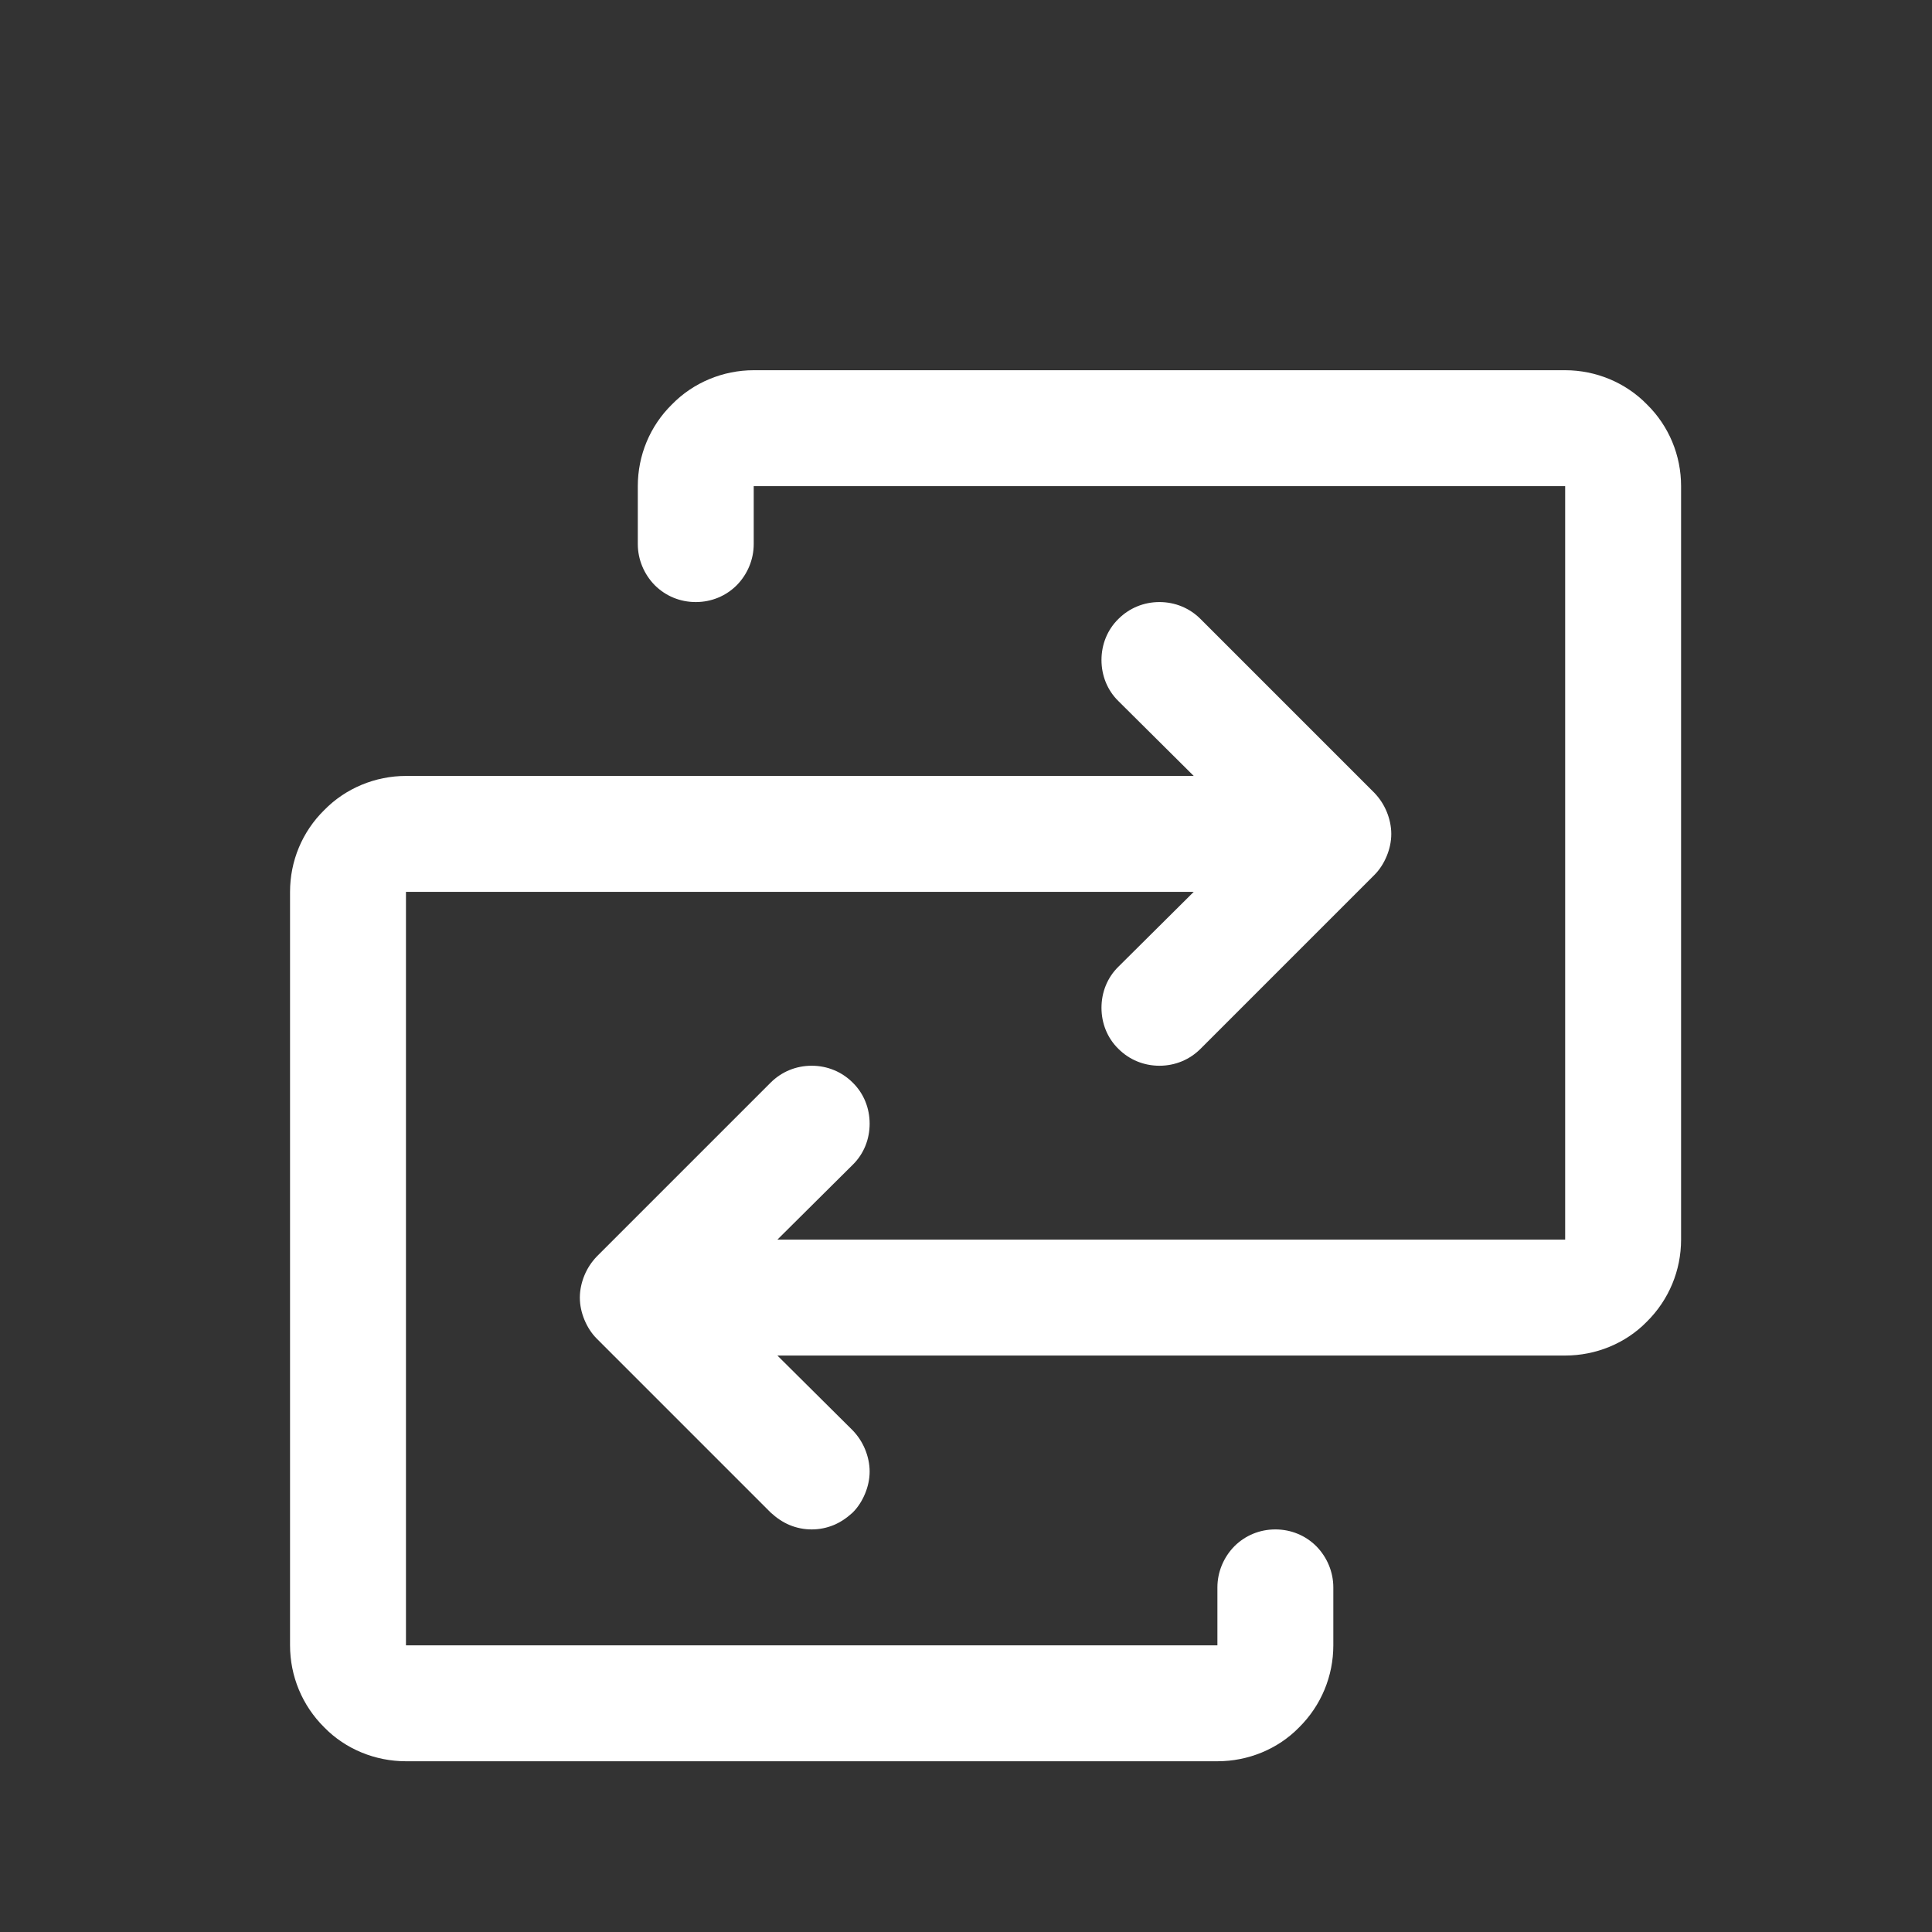<?xml version="1.0" encoding="UTF-8" standalone="no"?><!DOCTYPE svg PUBLIC "-//W3C//DTD SVG 1.1//EN" "http://www.w3.org/Graphics/SVG/1.1/DTD/svg11.dtd"><svg width="100%" height="100%" viewBox="-0.1 -1 8 8" version="1.1" xmlns="http://www.w3.org/2000/svg" xmlns:xlink="http://www.w3.org/1999/xlink" xml:space="preserve" xmlns:serif="http://www.serif.com/" style="fill-rule:evenodd;clip-rule:evenodd;stroke-linejoin:round;stroke-miterlimit:2;"><rect x="-0.1" y="-1" width="8" height="8" fill="#333333" stroke="none"/><rect id="Artboard19" x="0" y="0" width="7.2" height="7.2" style="fill:none;"/><path d="M6.861,1.013l0,3.12c0,0.127 -0.05,0.249 -0.142,0.34c-0.088,0.09 -0.211,0.14 -0.338,0.14l-3.262,0l0.312,0.31c0.022,0.023 0.039,0.049 0.051,0.078c0.012,0.029 0.019,0.061 0.019,0.092c0,0.032 -0.007,0.063 -0.019,0.092c-0.012,0.029 -0.029,0.056 -0.051,0.078c-0.024,0.022 -0.05,0.04 -0.079,0.052c-0.029,0.012 -0.06,0.018 -0.091,0.018c-0.031,0 -0.062,-0.006 -0.091,-0.018c-0.029,-0.012 -0.055,-0.03 -0.079,-0.052l-0.72,-0.72c-0.022,-0.022 -0.039,-0.049 -0.051,-0.078c-0.012,-0.029 -0.019,-0.06 -0.019,-0.092c0,-0.031 0.007,-0.063 0.019,-0.092c0.012,-0.029 0.029,-0.055 0.051,-0.078l0.72,-0.72c0.045,-0.045 0.105,-0.07 0.17,-0.07c0.065,-0 0.125,0.025 0.17,0.07c0.046,0.045 0.07,0.106 0.07,0.17c0,0.064 -0.024,0.125 -0.07,0.17l-0.312,0.31l3.262,0l0,-3.12l-3.36,0l0,0.24c0,0.064 -0.026,0.125 -0.07,0.17c-0.045,0.045 -0.105,0.07 -0.17,0.07c-0.065,0 -0.125,-0.025 -0.17,-0.07c-0.044,-0.045 -0.07,-0.106 -0.07,-0.17l0,-0.24c0,-0.127 0.05,-0.249 0.142,-0.339c0.088,-0.09 0.211,-0.141 0.338,-0.141l3.36,0c0.127,0 0.25,0.051 0.338,0.141c0.092,0.09 0.142,0.212 0.142,0.339Zm-1.68,4.32c-0.065,0 -0.125,0.025 -0.17,0.07c-0.044,0.045 -0.07,0.106 -0.07,0.17l0,0.24l-3.36,0l0,-3.12l3.262,0l-0.312,0.31c-0.046,0.045 -0.07,0.106 -0.07,0.17c0,0.064 0.024,0.125 0.07,0.17c0.045,0.045 0.105,0.07 0.17,0.07c0.065,0 0.125,-0.025 0.17,-0.07l0.72,-0.72c0.022,-0.022 0.039,-0.049 0.051,-0.078c0.012,-0.029 0.019,-0.06 0.019,-0.092c0,-0.031 -0.007,-0.063 -0.019,-0.092c-0.012,-0.029 -0.029,-0.055 -0.051,-0.078l-0.72,-0.72c-0.045,-0.045 -0.105,-0.07 -0.17,-0.07c-0.065,-0 -0.125,0.025 -0.17,0.07c-0.046,0.045 -0.07,0.106 -0.07,0.17c0,0.064 0.024,0.125 0.07,0.17l0.312,0.31l-3.262,0c-0.127,0 -0.25,0.051 -0.338,0.141c-0.092,0.09 -0.142,0.212 -0.142,0.339l0,3.12c0,0.127 0.05,0.249 0.142,0.34c0.088,0.09 0.211,0.14 0.338,0.14l3.36,0c0.127,0 0.25,-0.05 0.338,-0.14c0.092,-0.091 0.142,-0.213 0.142,-0.34l0,-0.24c0,-0.064 -0.026,-0.125 -0.07,-0.17c-0.045,-0.045 -0.105,-0.07 -0.17,-0.07Z" style="fill:#fff;fill-rule:nonzero;"/><g id="g523"></g><g id="g5231" serif:id="g523"></g><g id="g213"></g><g id="g241"></g><g id="g297"></g><g id="g327"></g><g id="g364"></g><g id="g392"></g></svg>